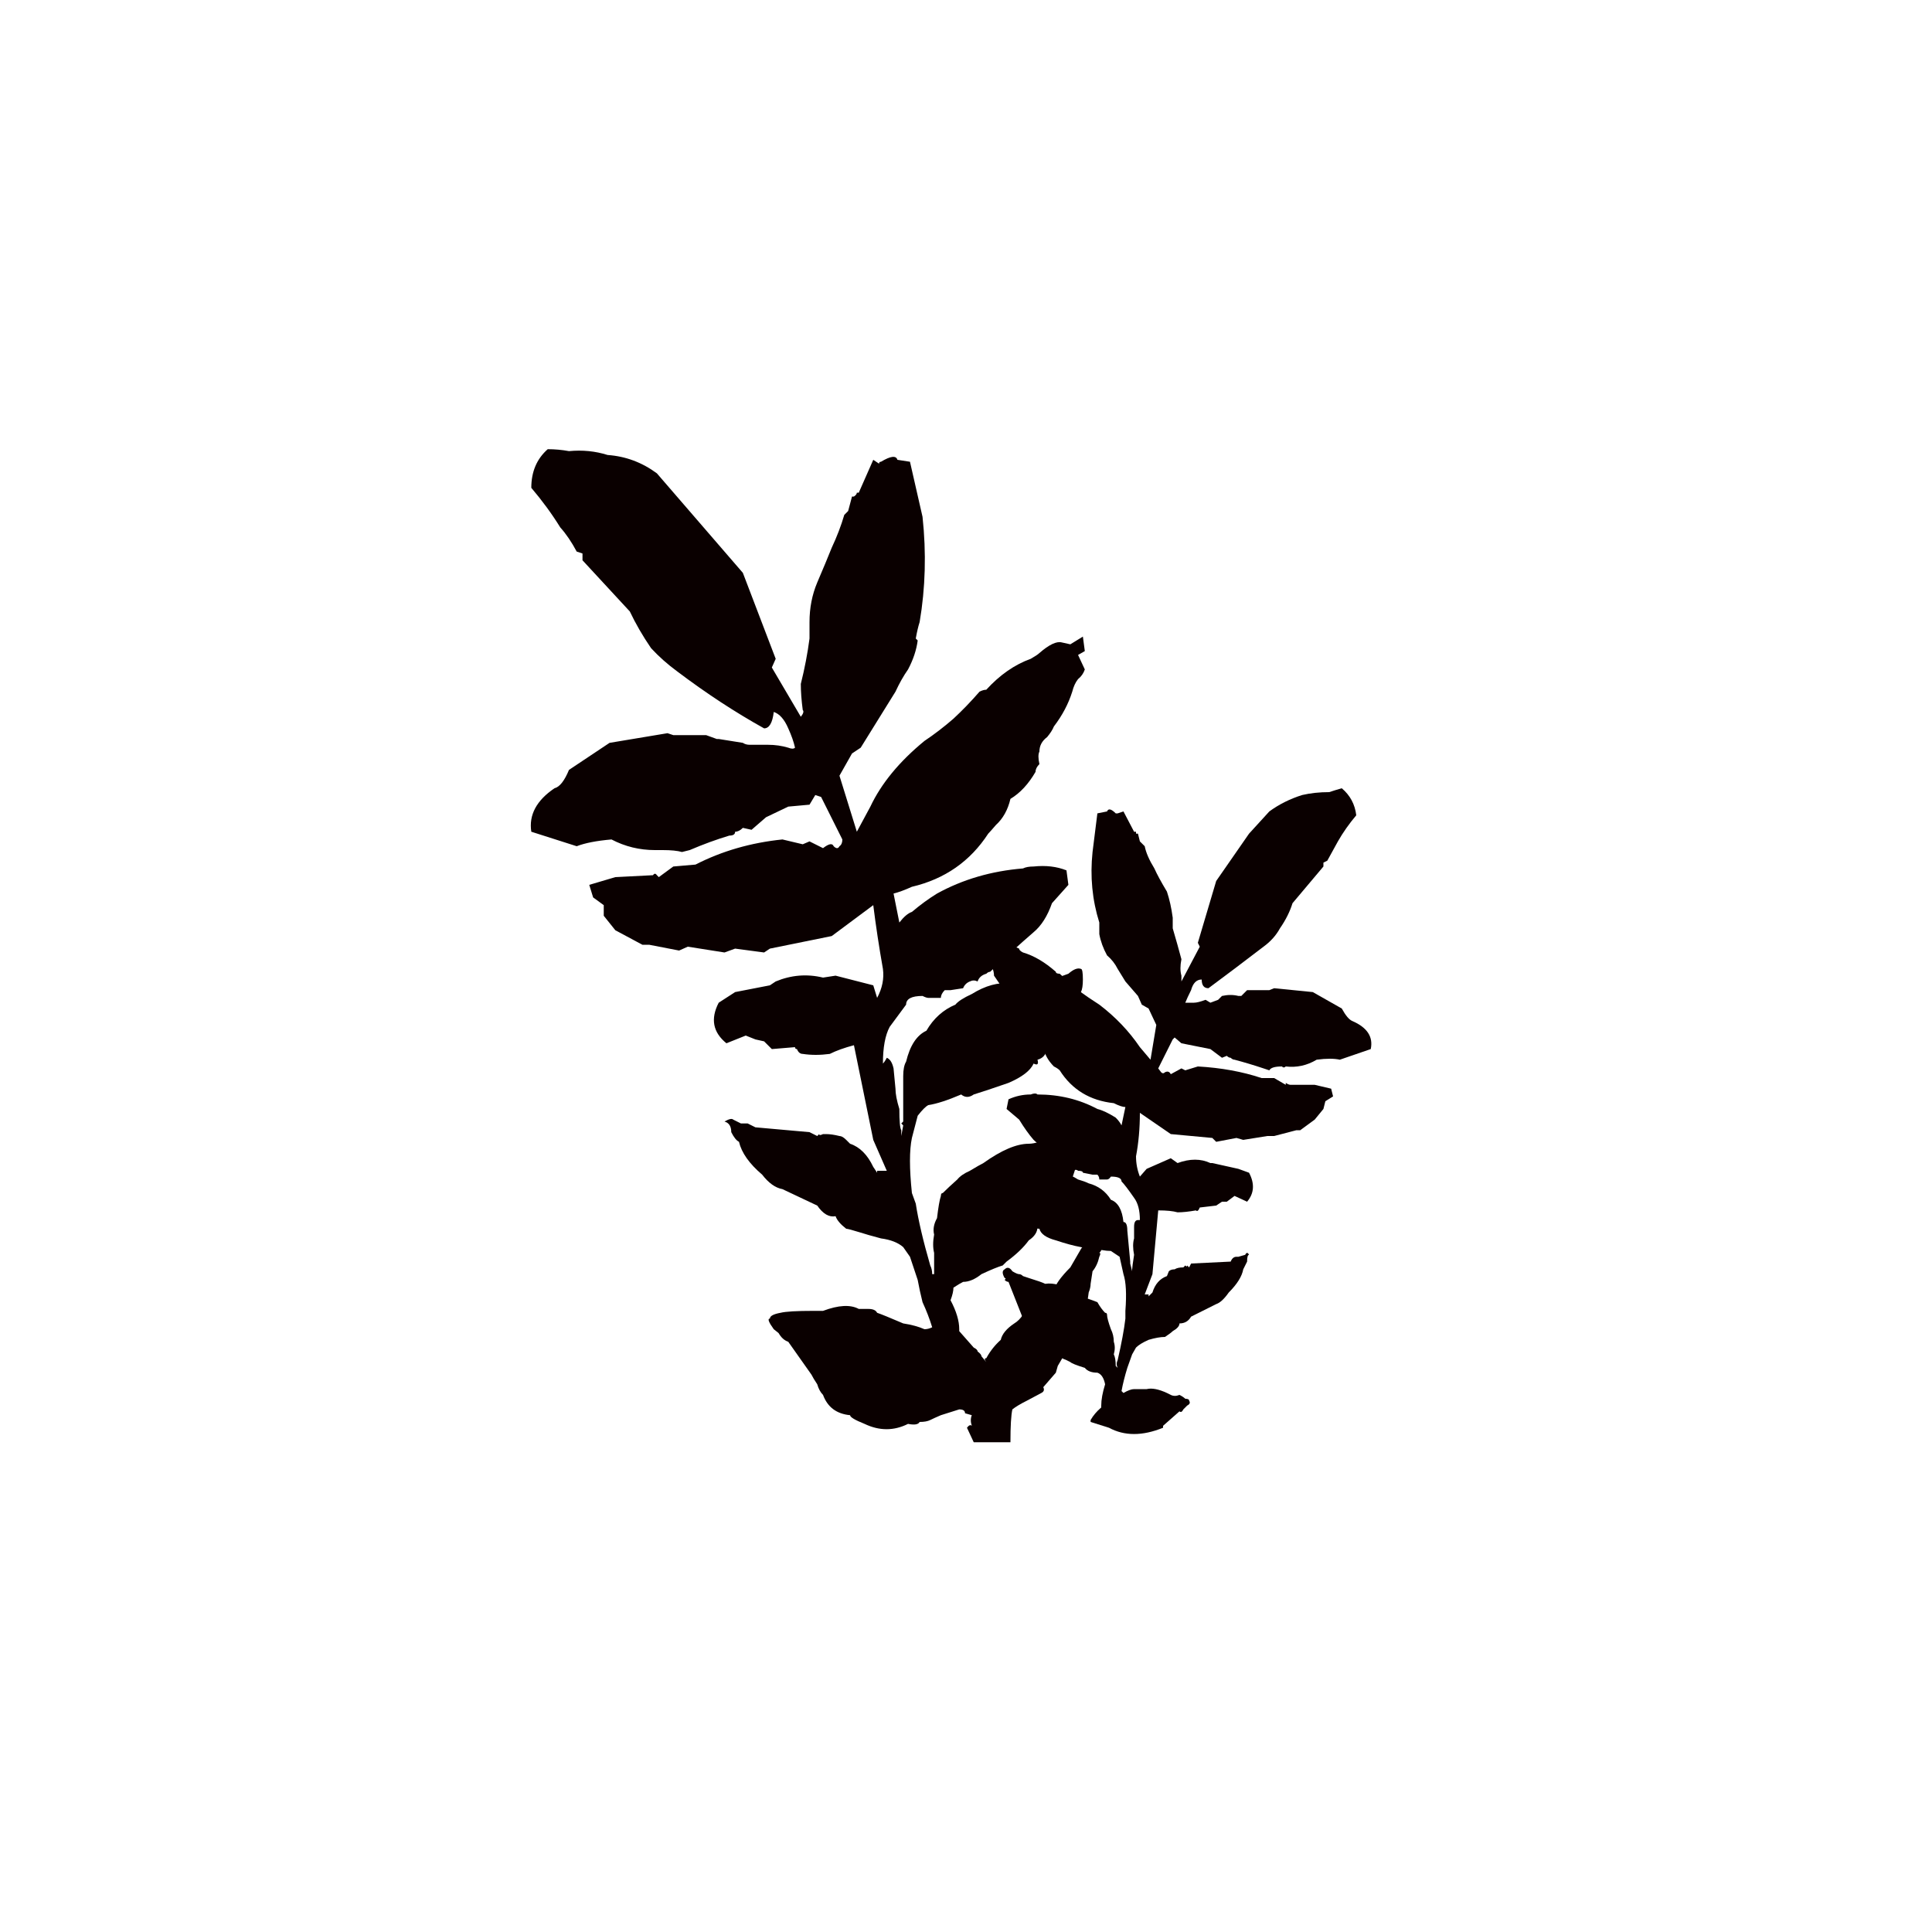
<svg xmlns="http://www.w3.org/2000/svg" version="1.1" xmlns:xlink="http://www.w3.org/1999/xlink" preserveAspectRatio="none" x="0px" y="0px" width="100px" height="100px" viewBox="0 0 100 100">
<defs>
<g id="Layer1_0_MEMBER_0_FILL">
<path fill="#0A0000" stroke="none" d="
M 45.5 24
L 45.2 23.8 44.45 25.5 44.35 25.5
Q 44.35 25.6 44.2 25.7
L 44.1 25.7 43.9 26.45 43.7 26.65
Q 43.45 27.5 43.05 28.35 42.75 29.1 42.3 30.15 41.9 31.1 41.9 32.2 41.9 32.5 41.9 33.05 41.75 34.2 41.45 35.4 41.45 36 41.55 36.75 41.65 36.85 41.45 37.1
L 39.95 34.55 40.15 34.1 38.45 29.65 34 24.5
Q 32.85 23.65 31.45 23.55 30.5 23.25 29.45 23.35 28.9 23.25 28.35 23.25 27.5 24 27.5 25.25 28.35 26.25 29 27.3 29.45 27.8 29.85 28.55
L 30.15 28.65 30.15 29 32.6 31.65
Q 33.05 32.6 33.7 33.55 34.3 34.2 35.05 34.75 37.3 36.45 39.55 37.7 39.95 37.7 40.05 36.85 40.5 37 40.8 37.7 41.05 38.25 41.15 38.7 41.05 38.8 40.8 38.7 40.3 38.55 39.75 38.55
L 38.8 38.55
Q 38.6 38.55 38.45 38.45 37.85 38.35 37.2 38.25
L 37.1 38.25 36.55 38.05 34.85 38.05 34.55 37.95 31.55 38.45 29.45 39.85
Q 29.1 40.7 28.7 40.8 27.3 41.75 27.5 43.05
L 29.85 43.8
Q 30.5 43.55 31.65 43.45 32.7 44 33.9 44 34.1 44 34.3 44 34.95 44 35.3 44.1
L 35.7 44
Q 36.75 43.55 37.75 43.25 38.05 43.25 38.05 43.05 38.25 43.05 38.45 42.85
L 38.9 42.95 39.65 42.3 40.8 41.75 41.9 41.65 42.2 41.15 42.5 41.25 43.6 43.45
Q 43.6 43.7 43.45 43.8 43.35 44 43.15 43.8 43.05 43.55 42.6 43.9
L 41.9 43.55 41.55 43.7 40.5 43.45
Q 38.05 43.7 36 44.75
L 34.85 44.85 34.1 45.4 34 45.3
Q 33.9 45.15 33.8 45.3
L 31.85 45.4 30.5 45.8 30.7 46.45 31.25 46.85 31.25 47.4 31.85 48.15 33.25 48.9 33.6 48.9 35.15 49.2 35.6 49 37.5 49.3 38.05 49.1 39.55 49.3 39.85 49.1 43.05 48.45 45.2 46.85
Q 45.4 48.45 45.7 50.15 45.8 50.9 45.4 51.65
L 45.2 51 43.25 50.5 42.6 50.6
Q 41.35 50.3 40.15 50.8
L 39.85 51 38.05 51.35 37.2 51.9
Q 36.55 53.15 37.6 54
L 38.6 53.6 39.1 53.8 39.55 53.9 39.95 54.3 41.15 54.2
Q 41.15 54.3 41.25 54.3 41.35 54.55 41.55 54.55 42.2 54.65 42.95 54.55 43.45 54.3 44.2 54.1
L 45.2 59 45.9 60.6 45.4 60.6 45.4 60.7 45.2 60.4
Q 44.75 59.45 44 59.2
L 43.8 59
Q 43.6 58.8 43.45 58.8 43.05 58.7 42.75 58.7
L 42.6 58.7
Q 42.4 58.8 42.4 58.7
L 42.3 58.8 41.9 58.6 39.1 58.35
Q 38.9 58.25 38.7 58.15 38.45 58.15 38.35 58.15
L 37.95 57.95
Q 37.85 57.85 37.5 58.05 37.85 58.15 37.85 58.6 38.05 59 38.25 59.1 38.45 59.95 39.45 60.8 39.95 61.45 40.5 61.55
L 42.3 62.4
Q 42.75 63.05 43.25 62.95 43.35 63.25 43.8 63.6 43.9 63.6 44.55 63.8 44.85 63.9 45.6 64.1 46.35 64.2 46.75 64.55
L 47.1 65.05 47.5 66.25
Q 47.6 66.8 47.75 67.4 48.05 68.05 48.25 68.7 48.05 68.8 47.85 68.8 47.4 68.6 46.75 68.5 45.7 68.05 45.4 67.95 45.3 67.75 44.95 67.75
L 44.45 67.75
Q 43.8 67.4 42.6 67.85
L 42.1 67.85
Q 40.8 67.85 40.4 67.95 39.85 68.05 39.85 68.25 39.65 68.25 40.05 68.8
L 40.3 69
Q 40.5 69.35 40.8 69.45
L 42 71.15
Q 42.1 71.35 42.3 71.65 42.4 72 42.6 72.2 42.95 73.15 44 73.25 44 73.4 44.75 73.7 45.9 74.25 47 73.7 47.5 73.8 47.6 73.6 47.95 73.6 48.15 73.5 48.35 73.4 48.7 73.25
L 49.65 72.95
Q 49.95 72.95 49.95 73.15
L 50.3 73.25
Q 50.2 73.5 50.3 73.8 50.2 73.7 50.05 73.9
L 50.4 74.65 52.3 74.65
Q 52.3 73.4 52.4 72.95 52.65 72.75 53.15 72.5 53.7 72.2 53.9 72.1 54.1 72 54 71.8
L 54.65 71.05 54.75 70.7 55.1 70.1
Q 55.1 69.85 55.2 69.75 56.15 68.6 56.35 66.9 56.45 66.65 56.45 66.45
L 56.55 65.8
Q 56.8 65.5 56.9 65.05 57 64.85 56.9 64.85 57.1 64.65 57 64.45 56.8 64.35 56.55 64.35 56.05 64.45 55.95 64.65
L 55.4 65.6
Q 54.65 66.35 54.55 66.8 54 67.3 53.6 67.65 53.25 67.95 52.95 68.05 52.75 68.35 52.5 68.5 51.9 68.9 51.8 69.35 51.35 69.75 51.05 70.3 50.9 70.3 51.05 70.5
L 50.8 70.2
Q 50.8 70.1 50.6 69.95 50.6 69.85 50.4 69.75 50.05 69.35 49.65 68.9
L 49.65 68.8
Q 49.65 68.15 49.2 67.3 49.35 66.9 49.35 66.65 49.65 66.45 49.85 66.35 50.3 66.35 50.8 65.95 51.55 65.6 51.9 65.5
L 52.1 65.3
Q 52.85 64.75 53.25 64.2 53.7 63.9 53.7 63.5
L 54.85 62.4
Q 55.2 62 55.2 61.9
L 56.15 59
Q 56.25 59 56.25 58.8 56.35 58.6 56.45 58.6 56.45 58.15 56.35 58.05 55.8 57.85 55.7 58.15 55.3 58.35 55.3 58.5 55.1 58.5 54.85 58.6
L 54.55 58.8
Q 53.7 59.2 53.25 59.2 52.3 59.2 50.9 60.2 50.7 60.3 50.2 60.6 49.75 60.8 49.55 61.05 49.1 61.45 48.8 61.75 48.7 61.75 48.7 61.9 48.6 62.2 48.5 63.05 48.25 63.5 48.35 63.9 48.25 64.45 48.35 64.85 48.35 65.3 48.35 65.95
L 48.25 65.95
Q 48.25 65.7 48.15 65.5 47.6 63.6 47.4 62.3
L 47.2 61.75
Q 47 59.85 47.2 58.9
L 47.5 57.75
Q 47.85 57.3 48.05 57.2 48.7 57.1 49.75 56.65 50.05 56.9 50.4 56.65 51.05 56.45 52.2 56.05 53.25 55.6 53.5 55.05 53.8 55.2 53.7 54.85 54.1 54.75 54.2 54.3 54.35 54.2 54.35 54.1 54.45 54 54.55 53.9 54.45 53.8 54.55 53.6 55.1 53.15 55.3 52.3
L 55.5 51.75
Q 55.6 51.55 55.95 51.35 56.05 51.15 56.05 50.7 56.05 50.15 55.95 50.15 55.7 50.05 55.3 50.4
L 54.75 50.6 52.95 50.8
Q 52.75 50.7 52.3 50.9 51.35 50.8 50.3 51.45 49.65 51.75 49.45 52 48.5 52.4 47.95 53.35 47.2 53.7 46.9 54.95 46.75 55.2 46.75 55.7
L 46.75 58.05 46.65 58.15 46.75 58.25 46.65 58.8 46.65 58.5
Q 46.55 58.35 46.55 57.4 46.35 56.75 46.35 56.35
L 46.25 55.3
Q 46.15 54.85 45.9 54.75 45.8 54.95 45.7 55.05 45.7 53.8 46.05 53.15 46.75 52.2 46.9 52 46.9 51.55 47.75 51.55 47.95 51.65 48.05 51.65 48.25 51.65 48.7 51.65 48.7 51.45 48.9 51.25
L 49.2 51.25 49.85 51.15
Q 49.95 50.9 50.2 50.8 50.4 50.7 50.6 50.8 50.7 50.5 51.05 50.4 51.15 50.3 51.25 50.3 52.4 49.2 53.5 48.25 54.1 47.75 54.45 46.75
L 55.3 45.8 55.2 45.05
Q 54.45 44.75 53.5 44.85 53.15 44.85 52.95 44.95 50.5 45.15 48.5 46.25 47.85 46.65 47.2 47.2 46.9 47.3 46.55 47.75
L 46.25 46.25
Q 46.65 46.15 47.2 45.9 49.75 45.3 51.15 43.15 51.25 43.05 51.55 42.7 52.1 42.2 52.3 41.35 53.05 40.9 53.6 39.95 53.6 39.75 53.8 39.55 53.7 39.1 53.8 38.9 53.8 38.45 54.2 38.15 54.45 37.85 54.55 37.6 55.2 36.75 55.5 35.8 55.6 35.4 55.8 35.15 56.05 34.95 56.15 34.65
L 55.8 33.9 56.15 33.7 56.05 32.95 55.4 33.35 54.95 33.25
Q 54.55 33.15 53.8 33.8 53.7 33.9 53.35 34.1 52.1 34.55 51.05 35.7 50.9 35.7 50.7 35.8 50.05 36.55 49.35 37.2 48.6 37.85 47.85 38.35 45.9 39.95 45.05 41.75
L 44.35 43.05 43.45 40.15 44.1 39 44.55 38.7 46.35 35.8
Q 46.65 35.15 47 34.65 47.4 33.9 47.5 33.15
L 47.4 33.05
Q 47.5 32.5 47.6 32.2 48.05 29.55 47.75 26.75
L 47.1 23.9 46.45 23.8
Q 46.35 23.45 45.6 23.9 45.5 23.9 45.5 24 Z"/>
</g>

<g id="Layer1_0_MEMBER_1_FILL">
<path fill="#0A0000" stroke="none" d="
M 57.3 42
L 56.8 42.1 56.55 44.1
Q 56.35 46 56.9 47.75 56.9 48.05 56.9 48.25
L 56.9 48.35
Q 57 48.9 57.3 49.45 57.65 49.75 57.85 50.15
L 58.25 50.8 58.9 51.55 59.1 52 59.45 52.2 59.85 53.05 59.55 54.85 59 54.2
Q 58.15 52.95 56.9 52 56.35 51.65 55.8 51.25 55.3 50.8 54.85 50.4 54.65 50.4 54.65 50.3 53.8 49.55 52.95 49.3 52.75 49.2 52.75 49.1 52.1 48.8 51.9 48.8
L 51.55 48.8 51.15 48.7 51.05 49 51.25 49.3 51.05 49.75
Q 51.15 49.85 51.35 50.05 51.45 50.3 51.45 50.5 51.9 51.15 52.3 51.75 52.3 51.9 52.5 52.1 52.85 52.3 52.95 52.6 52.85 52.75 52.95 52.95 53.05 53.15 53.15 53.25 53.5 54 54 54.2 54.1 54.75 54.55 55.2 54.75 55.3 54.85 55.4 55.8 56.9 57.65 57.1 58.05 57.3 58.25 57.3
L 58.05 58.25
Q 57.95 58.05 57.75 57.85 57.2 57.5 56.8 57.4 55.4 56.65 53.7 56.65 53.6 56.55 53.35 56.65 52.75 56.65 52.2 56.9
L 52.1 57.4 52.75 57.95
Q 53.15 58.6 53.5 59 54.2 59.65 55.1 60.2 55.2 60.2 55.3 60.2 55.4 60.3 55.5 60.6 55.7 60.5 55.8 60.6 56.05 60.6 56.05 60.7
L 56.55 60.8 56.8 60.8
Q 56.9 60.9 56.9 61.05 57.1 61.05 57.3 61.05 57.4 61.05 57.5 60.9 58.05 60.9 58.05 61.15 58.25 61.35 58.7 62 59 62.4 59 63.15
L 58.9 63.15
Q 58.7 63.15 58.7 63.5
L 58.7 64.1
Q 58.6 64.45 58.7 64.95 58.6 65.6 58.6 65.7
L 58.6 65.8 58.5 65.4 58.5 65.3 58.35 63.7
Q 58.35 63.25 58.15 63.25 58.05 62.3 57.5 62.1 57.1 61.45 56.35 61.25 56.15 61.15 55.8 61.05 55.1 60.6 54.45 60.7 54.1 60.6 53.9 60.6
L 52.65 60.6 52.3 60.5
Q 52 60.3 51.9 60.3 51.8 60.4 51.9 60.7 51.9 61.05 52 61.15 52.2 61.25 52.2 61.55 52.3 61.65 52.4 61.75 52.65 62.3 52.95 62.65 53.05 62.85 53.05 62.95
L 53.15 62.95
Q 53.15 63.05 53.25 63.15 53.25 63.35 53.6 63.5 53.6 63.6 53.8 63.6 53.9 64 54.65 64.2 55.4 64.45 55.95 64.55 56.25 64.65 56.35 64.55 57.1 64.75 57.5 64.75 57.65 64.85 57.95 65.05
L 58.15 65.95
Q 58.35 66.55 58.25 67.85
L 58.25 68.25
Q 58.15 69.1 57.85 70.4 57.75 70.6 57.85 70.8
L 57.75 70.7
Q 57.75 70.3 57.65 70.1 57.75 69.75 57.65 69.45 57.65 69.1 57.5 68.8 57.3 68.25 57.3 68.05 57.3 67.95 57.2 67.95 57 67.75 56.8 67.4 56.55 67.3 56.25 67.2 55.8 67 55.7 66.9 54.75 66.35 54.1 66.45 53.9 66.35 53.25 66.15
L 52.95 66.05
Q 52.85 65.95 52.75 65.95 52.65 65.95 52.4 65.8 52.2 65.5 52 65.7 51.8 65.8 52 66.15 52.1 66.15 52 66.25 52.1 66.35 52.2 66.35
L 52.95 68.25
Q 52.95 68.5 53.15 68.6
L 54 69.45
Q 53.9 69.65 54.35 69.75 54.65 70.2 55.2 70.4
L 55.4 70.5
Q 55.5 70.6 56.15 70.8 56.35 71.05 56.8 71.05 57.1 71.15 57.2 71.65 57 72.3 57 72.75
L 57 72.85
Q 56.65 73.15 56.45 73.5
L 56.45 73.6 57.4 73.9
Q 58.6 74.55 60.2 73.9
L 60.2 73.8 61.05 73.05
Q 61.15 73.15 61.25 72.95
L 61.45 72.75
Q 61.65 72.65 61.55 72.5 61.55 72.4 61.35 72.4 61.25 72.3 61.05 72.2 60.8 72.3 60.6 72.2
L 60.4 72.1
Q 59.75 71.8 59.35 71.9
L 59.1 71.9
Q 59 71.9 58.9 71.9 58.8 71.9 58.7 71.9 58.5 71.9 58.15 72.1
L 58.05 72
Q 58.15 71.45 58.35 70.8
L 58.6 70.1 58.8 69.75
Q 59 69.55 59.45 69.35 59.95 69.2 60.3 69.2 60.6 69 60.7 68.9 61.05 68.7 61.05 68.5 61.45 68.5 61.65 68.15
L 62.95 67.5
Q 63.25 67.4 63.6 66.9 64.25 66.25 64.35 65.7 64.45 65.5 64.55 65.3 64.55 64.95 64.65 64.95 64.55 64.75 64.45 64.95
L 64.1 65.05 64 65.05
Q 63.8 65.05 63.7 65.3
L 61.65 65.4 61.55 65.6 61.45 65.5
Q 61.45 65.6 61.35 65.5
L 61.25 65.6
Q 60.95 65.6 60.8 65.7 60.6 65.7 60.5 65.8
L 60.4 66.05
Q 59.85 66.25 59.65 66.9
L 59.45 67.1 59.45 67 59.25 67 59.65 65.95 59.95 62.65
Q 60.6 62.65 60.95 62.75 61.35 62.75 61.9 62.65 62 62.75 62.1 62.5
L 62.95 62.4 63.25 62.2 63.5 62.2 63.9 61.9 64.55 62.2
Q 65.1 61.55 64.65 60.7
L 64.1 60.5 62.75 60.2 62.65 60.2
Q 61.9 59.85 60.95 60.2
L 60.6 59.95 59.35 60.5 59 60.9
Q 58.8 60.4 58.8 59.85 59 58.8 59 57.6
L 60.6 58.7 62.75 58.9 62.95 59.1 64 58.9 64.35 59 65.6 58.8 65.95 58.8 67.1 58.5 67.3 58.5 68.05 57.95 68.5 57.4 68.6 57 69 56.75 68.9 56.35 68.05 56.15 66.8 56.15
Q 66.7 56.15 66.55 56.05
L 66.55 56.15 65.95 55.8 65.3 55.8
Q 63.8 55.3 62 55.2
L 61.35 55.4 61.15 55.3 60.6 55.6
Q 60.5 55.4 60.3 55.5 60.2 55.6 60.1 55.5
L 59.95 55.3 60.7 53.8 60.8 53.7 61.15 54 62.65 54.3 63.25 54.75 63.5 54.65
Q 63.6 54.75 63.7 54.75 63.8 54.85 63.9 54.85 64.65 55.05 65.4 55.3
L 65.7 55.4
Q 65.8 55.2 66.35 55.2 66.45 55.3 66.55 55.2 67.4 55.3 68.15 54.85 68.9 54.75 69.35 54.85
L 70.95 54.3
Q 71.15 53.35 70 52.85 69.75 52.75 69.45 52.2
L 67.95 51.35 65.95 51.15 65.7 51.25 64.55 51.25 64.25 51.55 64.1 51.55
Q 63.7 51.45 63.25 51.55 63.15 51.65 63.05 51.75
L 62.65 51.9 62.4 51.75
Q 62 51.9 61.8 51.9 61.45 51.9 61.35 51.9 61.45 51.65 61.65 51.25 61.8 50.7 62.2 50.7 62.2 51.15 62.55 51.15 63.9 50.15 65.4 49 65.95 48.6 66.25 48.05 66.7 47.4 66.9 46.75
L 68.5 44.85 68.5 44.65 68.7 44.55
Q 69 44 69.25 43.55 69.65 42.85 70.2 42.2 70.1 41.35 69.45 40.8 69.1 40.9 68.8 41 68.05 41 67.4 41.15 66.45 41.45 65.7 42
L 64.65 43.15 62.95 45.6 62 48.8 62.1 49 61.15 50.8
Q 61.15 50.6 61.15 50.5 61.05 50.15 61.15 49.65 60.95 48.9 60.7 48.05 60.7 47.75 60.7 47.5 60.6 46.75 60.4 46.15 59.95 45.4 59.75 44.95 59.35 44.3 59.25 43.8
L 59 43.55 58.9 43.15 58.8 43.15 58.8 43.05 58.7 43.05 58.15 42 57.85 42.1 57.75 42.1
Q 57.4 41.75 57.3 42 Z"/>
</g>
</defs>

<g transform="matrix( 1, 0, 0, 1, 0,0) ">
<use xlink:href="#Layer1_0_MEMBER_0_FILL"/>
</g>

<g transform="matrix( 1, 0, 0, 1, 0,0) ">
<use xlink:href="#Layer1_0_MEMBER_1_FILL"/>
</g>
</svg>
